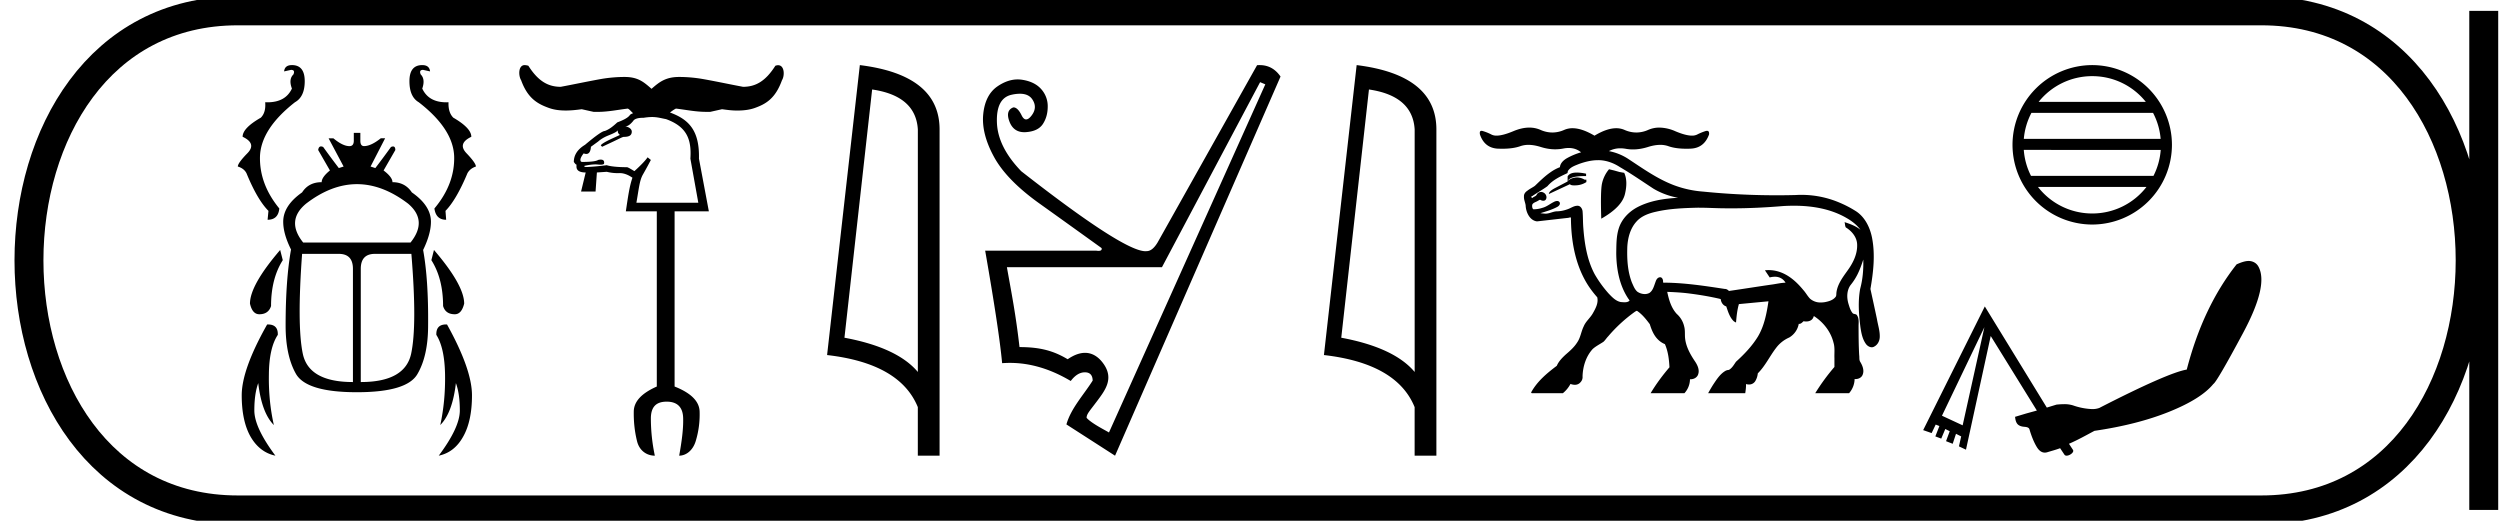 <svg xmlns="http://www.w3.org/2000/svg" width="86.411" height="18"><path d="M10.09 2.25q-.248 0-.27.218l.24-.053q.15 0 .082.158-.173.165-.052.488-.22.475-.848.475l-.076-.002q.03.353-.15.533-.63.36-.63.66.495.234.164.571-.33.338-.33.458.218.068.3.233.376.916.759 1.3l-.03.307q.368 0 .405-.39-.69-.841-.668-1.795.03-.954 1.209-1.877.338-.188.338-.728 0-.556-.443-.556zm4.505 0q-.443 0-.443.556 0 .54.322.728 1.194.923 1.224 1.877.023.954-.683 1.795.053.39.406.39l-.023-.308q.375-.383.758-1.299.09-.165.293-.233 0-.12-.323-.458-.323-.337.165-.57 0-.3-.623-.661-.18-.18-.165-.533l-.075.002q-.614 0-.833-.475.112-.323-.053-.488-.068-.158.083-.158l.24.053q-.023-.218-.27-.218zm-2.257 4.115q.883 0 1.769.675.69.586.082 1.344H10.48q-.608-.758.098-1.344.878-.675 1.76-.675zM9.684 8.64Q8.64 9.856 8.64 10.494q.083.368.323.368.316 0 .406-.285 0-.946.405-1.585l-.09-.352zm5.316 0l-.09.352q.405.639.405 1.585.083.285.406.285.233 0 .323-.368 0-.638-1.044-1.854zm-3.289.135q.488 0 .488.518v3.912q-1.531 0-1.734-.984-.203-.984-.023-3.446zm2.508 0q.203 2.462-.007 3.446-.21.984-1.742.984V9.293q0-.518.488-.518zm-1.99-4.182v.27q0 .188-.15.188-.232 0-.555-.27h-.166l.519.975-.166.053q-.27-.353-.54-.728-.042-.02-.075-.02-.082 0-.098.125l.406.706q-.286.232-.286.405-.45 0-.676.353-.653.458-.653 1.014 0 .42.27.96-.187 1.044-.187 2.629 0 1.043.36 1.674.368.63 2.103.63 1.734 0 2.094-.63.368-.63.368-1.674.015-1.585-.172-2.613.27-.556.27-.976 0-.556-.66-1.014-.234-.353-.67-.353 0-.173-.307-.405l.406-.706q0-.124-.078-.124-.03 0-.073.019-.27.375-.54.728l-.165-.053.503-.976h-.15q-.338.27-.579.27-.127 0-.127-.187v-.27zm-2.967 6.621l-.028.001q-.879 1.554-.879 2.448 0 .893.308 1.434.315.54.856.653-.728-.976-.728-1.562 0-.578.135-.946.12 1.029.54 1.45-.187-.827-.172-1.743.007-.923.308-1.374.014-.36-.34-.36zm6.16 0q-.354 0-.34.361.286.45.301 1.374.015.916-.165 1.742.42-.42.54-1.449.136.368.136.946 0 .586-.729 1.562.54-.113.841-.653.308-.54.308-1.434 0-.894-.863-2.448h-.03zm7.12-7.169c.03 0 .061.001.092.004.137.01.27.048.387.068.707.257.888.684.842 1.366l.274 1.525h-2.14c.09-.513.109-.773.227-.979.12-.21.21-.38.273-.5l-.113-.092c-.051.08-.202.249-.456.478-.105-.06-.178-.112-.25-.136-.334 0-.583-.028-.706-.069a8.736 8.736 0 0 1-.687.063c-.053 0-.081-.005-.087-.017v-.023c.153-.034.278-.05.386-.05.032 0 .063.002.092.005.03.002.056.004.08.004.08 0 .125-.016.125-.05.01-.083-.029-.125-.115-.125a.43.43 0 0 0-.09.011c-.067.045-.254.069-.546.069-.047 0-.066-.02-.068-.069-.003-.048.033-.127.113-.227.034.014.064.02.09.02.096 0 .15-.087.16-.248l.251-.182c.072-.064.179-.139.342-.205.163-.066.278-.114.341-.182-.017.064.01.111.068.16l-.295.136c-.242.113-.36.191-.365.228l.046.045.387-.182c.211-.1.318-.16.364-.16.17 0 .273-.045.273-.182 0-.084-.092-.162-.227-.182.088 0 .171-.061.273-.182.05-.084.178-.114.364-.114.083-.013.188-.026.295-.026zm-4.41-1.795h-.005c-.215.01-.212.366-.114.524.228.632.576.819.956.956.193.07.388.09.592.09.184 0 .369-.021.546-.045.137.03.273.062.41.091l.044.001h.092c.365 0 .688-.071 1.048-.114.074.037.118.11.182.159-.048.021-.09.034-.114.068-.063.089-.217.17-.433.25-.143.134-.28.244-.432.297-.076 0-.302.156-.683.478-.262.157-.387.358-.387.592.05.072.07.09.091.09v.069c0 .137.107.205.319.205l-.16.66h.501l.046-.66.341-.023a1.554 1.554 0 0 0 .448.045c.141 0 .289.055.44.16-.106.306-.151.65-.228 1.161h1.07v6.056c-.525.233-.792.515-.796.865-.005.35.03.689.113 1.024.083.336.343.501.615.501a6.238 6.238 0 0 1-.137-1.298c.005-.384.177-.569.547-.569.36 0 .56.185.569.57.01.383-.05.81-.137 1.297.224 0 .467-.165.57-.5a3.16 3.16 0 0 0 .136-1.025c-.01-.355-.301-.642-.865-.865V7.304h1.184l-.342-1.821c.023-.97-.347-1.355-1.001-1.594.062-.048.132-.1.205-.136.36.043.682.113 1.047.113l.092.001h.044l.41-.092c.178.024.34.046.524.046.204 0 .421-.021.614-.091.38-.137.705-.324.934-.956.1-.16.09-.52-.133-.52a.285.285 0 0 0-.095.019c-.346.545-.691.726-1.115.728-.47-.088-.94-.19-1.412-.273a4.845 4.845 0 0 0-.797-.068c-.468 0-.686.174-.956.41-.27-.236-.465-.41-.933-.41-.267 0-.551.026-.797.068-.471.084-.941.185-1.411.273-.424-.002-.77-.183-1.116-.728a.484.484 0 0 0-.13-.023zm12.013.843q1.51.22 1.58 1.382v8.382q-.707-.843-2.537-1.184l.957-8.58zm-.425-.843l-1.132 10.022q2.521.289 3.136 1.8v1.678h.752V4.475q0-1.883-2.756-2.225zm13.835.59l.18.075-5.404 12.034c-.091-.06-.605-.312-.773-.507 0-.13.092-.219.36-.576.281-.375.58-.766.24-1.269-.157-.232-.373-.401-.654-.401-.174 0-.373.065-.6.221-.47-.28-.925-.42-1.665-.42-.13-1.141-.276-1.861-.436-2.762h5.36l3.392-6.395zm-.011-.59c-.03 0-.062.001-.094.004L40.012 8.38c-.12.2-.245.3-.375.3a.349.349 0 0 1-.045.003c-.505 0-1.936-.922-4.294-2.765-.54-.56-.82-1.12-.84-1.681-.02-.56.147-.88.503-.961a1.34 1.34 0 0 1 .29-.036c.2 0 .343.064.43.194.125.185.118.37-.022.555-.07.093-.134.139-.192.139-.057 0-.108-.046-.154-.139-.09-.185-.185-.278-.285-.278-.19.07-.235.236-.135.496.093.241.264.362.512.362.019 0 .039 0 .059-.002.28-.02.475-.115.585-.285.11-.17.165-.37.165-.6a.88.88 0 0 0-.225-.601c-.15-.17-.368-.278-.653-.323a1.027 1.027 0 0 0-.16-.013c-.232 0-.464.08-.696.238-.285.195-.45.516-.495.961-.045.445.077.936.368 1.471.29.536.813 1.074 1.568 1.614.756.54 1.474 1.056 2.155 1.546.016.064-.02.096-.106.096a.533.533 0 0 1-.074-.006h-3.844c.32 1.832.516 3.128.586 3.888.09-.006.179-.01.268-.01.702 0 1.403.209 2.104.626.15-.2.313-.3.488-.3s.265.095.27.285c-.306.488-.753.961-.908 1.516l1.681 1.081 5.72-13.105c-.182-.263-.42-.395-.717-.395zm3.773.843q1.511.22 1.58 1.382v8.382q-.707-.843-2.537-1.184l.957-8.58zm-.425-.843l-1.131 10.022q2.52.289 3.135 1.8v1.678h.752V4.475q0-1.883-2.756-2.225zm7.61 3.715h-.015c-.155.002-.255.047-.303.132v.175l-.432.227c-.144.075-.216.144-.216.206l.73-.34c.012.029.062.043.149.043.018 0 .037 0 .057-.002a.7.7 0 0 0 .36-.113V6.21h-.061a.543.543 0 0 0-.263-.077.405.405 0 0 0-.087.01.441.441 0 0 0-.23.11c.053-.112.244-.167.575-.167h.056v-.082a1.556 1.556 0 0 0-.32-.04zm1.113-.115a1.145 1.145 0 0 0-.242.49c-.038.174-.047.58-.026 1.219.473-.268.746-.55.818-.85.072-.298.064-.543-.025-.735l-.165-.03-.185-.052-.175-.042zm-.368-.314h.004c.266.002.523.097.744.242.395.231.771.491 1.154.742.26.156.554.262.854.317-.488.026-.988.101-1.423.333-.284.155-.525.404-.625.716-.09.276-.085.572-.09.86.004.539.104 1.095.4 1.552.019.032.049.063.06.094-.046.045-.108.056-.172.056-.043 0-.086-.005-.126-.007-.18-.032-.311-.176-.432-.303a3.969 3.969 0 0 1-.476-.66c-.262-.489-.35-1.05-.392-1.598-.016-.194-.01-.389-.027-.582-.012-.088-.073-.186-.171-.186a.146.146 0 0 0-.006 0c-.13 0-.237.09-.358.126a1.117 1.117 0 0 1-.374.067c-.127.012-.242.08-.37.08l-.032-.002a1.146 1.146 0 0 1-.145-.015c.198-.062.401-.118.584-.218.055-.028.115-.096.078-.16a.096.096 0 0 0-.085-.043.232.232 0 0 0-.106.03c-.136.065-.255.17-.404.207a.968.968 0 0 1-.314.05c-.04-.037-.042-.1-.038-.152.03-.083.132-.095.196-.14.025-.01.05-.035.076-.035a.04.04 0 0 1 .026.01.2.2 0 0 0 .087.022c.037 0 .071-.013.09-.049.047-.081.002-.188-.078-.23a.17.17 0 0 0-.243.073c-.028.052-.094.063-.138.1-.007.008-.013.012-.018.012-.013 0-.02-.023-.026-.038-.01-.032.044-.026.055-.047.166-.11.34-.208.501-.325.179-.212.436-.334.684-.448.026-.026.007-.07.036-.096.088-.123.24-.17.373-.225.207-.074.424-.129.645-.13h.022zm6.77 1.575h.01c.625.002 1.263.11 1.808.43.18.104.349.234.472.403-.159-.132-.356-.203-.551-.266.02.06.011.13.045.184.206.125.382.336.39.585.015.337-.146.65-.34.916-.164.23-.345.472-.377.76-.004.052.003.108-.035.148-.087.105-.227.146-.356.171a.857.857 0 0 1-.143.013.547.547 0 0 1-.376-.13c-.088-.09-.147-.206-.233-.3-.227-.277-.507-.532-.857-.638a1.168 1.168 0 0 0-.47-.044l.165.247a.632.632 0 0 1 .17-.024.411.411 0 0 1 .377.205c-.174.005-.343.05-.515.07-.48.07-.962.147-1.441.216-.036-.038-.083-.07-.137-.07a.14.14 0 0 0-.008 0c-.69-.105-1.382-.212-2.081-.217a.09.09 0 0 1-.02.003c-.026 0-.036-.017-.03-.05-.002-.06-.033-.14-.102-.14l-.008.001c-.084.005-.13.089-.152.161-.052.134-.085.296-.212.381a.34.34 0 0 1-.16.038.461.461 0 0 1-.256-.082c-.093-.08-.135-.2-.185-.308-.155-.394-.176-.825-.162-1.244.018-.314.103-.64.321-.876.173-.194.432-.283.68-.338.467-.106.95-.125 1.43-.137h.037c.315 0 .63.021.944.021h.033l.163.001c.599 0 1.197-.03 1.793-.08a6.478 6.478 0 0 1 .369-.01zM57.355 4.41a.953.953 0 0 0-.387.08 1.01 1.01 0 0 1-.41.09 1.01 1.01 0 0 1-.408-.09.702.702 0 0 0-.285-.058c-.217 0-.468.086-.752.258-.289-.172-.543-.258-.76-.258a.705.705 0 0 0-.287.058 1.01 1.01 0 0 1-.41.09 1.01 1.01 0 0 1-.408-.09.953.953 0 0 0-.388-.08c-.172 0-.357.042-.554.125-.243.102-.436.153-.58.153a.383.383 0 0 1-.168-.034 1.649 1.649 0 0 0-.305-.124.158.158 0 0 0-.045-.008c-.052 0-.07.042-.054.127.106.313.316.476.628.49l.146.002c.247 0 .452-.029.617-.087a.847.847 0 0 1 .286-.047c.127 0 .266.024.417.071.173.055.342.083.508.083.096 0 .191-.01.285-.028a.945.945 0 0 1 .18-.018c.165 0 .308.05.428.15a2.25 2.25 0 0 0-.501.21c-.111.066-.219.17-.23.304a1.428 1.428 0 0 0-.327.176c-.197.135-.368.306-.54.47-.083.06-.179.102-.258.167-.066.043-.123.111-.118.195-.008.108.043.208.058.31.007.231.138.525.393.555l1.057-.12h.005c.025 0 .064-.017.089-.017.01 0 .019.004.021.014.005.724.121 1.465.463 2.11.12.23.275.443.447.637.046.2-.06.389-.155.557-.09.159-.242.275-.312.445-.09.18-.11.39-.227.558-.103.164-.25.293-.396.418-.122.113-.243.235-.309.39-.34.255-.676.537-.883.913-.009.029.019.035.043.035l.026-.002h1.026a1.06 1.06 0 0 0 .262-.32c.045.018.097.03.147.03a.245.245 0 0 0 .2-.089.257.257 0 0 0 .07-.204c.01-.34.119-.69.35-.943.11-.1.249-.167.372-.25.062-.055.105-.129.164-.189a5.13 5.13 0 0 1 .92-.846c.02-.01.046-.035.07-.035.008 0 .017.004.025.013.17.118.3.284.423.448.06.193.138.39.287.534a.719.719 0 0 0 .236.156c.11.252.143.527.157.8-.24.28-.461.578-.651.895h1.169a.726.726 0 0 0 .191-.481h.024c.114 0 .23-.065.261-.178.05-.15-.025-.309-.107-.433-.174-.257-.333-.541-.351-.857-.005-.12.005-.243-.028-.36a.817.817 0 0 0-.255-.43c-.193-.208-.273-.491-.33-.763.259.01.519.024.776.058.345.044.69.102 1.03.18.02.007.055.009.047.04.017.1.087.198.187.224.061.18.117.373.255.509.025.02.054.035.083.049.017-.215.039-.43.099-.637l1.022-.097c-.062.42-.145.85-.364 1.218-.202.33-.472.612-.758.871-.072.101-.135.222-.247.283a.276.276 0 0 0-.146.05c-.17.11-.282.289-.393.454-.063.098-.12.198-.177.3h1.282c.017-.104.03-.21.027-.316a.31.31 0 0 0 .1.016.248.248 0 0 0 .217-.112.632.632 0 0 0 .09-.273c.257-.254.41-.59.628-.874a1.14 1.14 0 0 1 .458-.365.69.69 0 0 0 .33-.472l.016.001c.062 0 .108-.055.15-.092a.443.443 0 0 0 .09.009c.092 0 .187-.031.235-.115a.335.335 0 0 0 .03-.074c.328.21.587.54.68.921.053.172.025.354.032.532v.308a7.003 7.003 0 0 0-.663.906h1.17a.769.769 0 0 0 .191-.49.286.286 0 0 0 .035.002c.103 0 .209-.054.244-.154.06-.15-.008-.314-.086-.443-.042-.067-.023-.151-.035-.226-.02-.343-.021-.688-.022-1.032.005-.12.016-.258-.062-.36-.04-.045-.114-.02-.15-.072-.074-.093-.105-.212-.14-.325-.06-.209-.057-.452.074-.634a2.01 2.01 0 0 0 .241-.372c.082-.164.144-.337.2-.512.01.34-.018.682-.107 1.01-.081.437-.047.885.008 1.323.031.208.071.428.202.598.045.054.118.1.19.1a.154.154 0 0 0 .082-.022c.13-.065.198-.213.195-.354.003-.202-.064-.395-.096-.592-.074-.35-.15-.699-.227-1.047.102-.582.17-1.184.056-1.769-.07-.353-.24-.707-.546-.912a3.783 3.783 0 0 0-.594-.31 3.356 3.356 0 0 0-1.499-.256 25.305 25.305 0 0 1-3.205-.119 3.62 3.62 0 0 1-1.001-.22c-.579-.219-1.084-.583-1.598-.92a1.865 1.865 0 0 0-.652-.259.828.828 0 0 1 .397-.097c.06 0 .122.006.187.017.08.015.163.022.248.022.168 0 .343-.029.525-.087.15-.047.29-.071.417-.071a.83.83 0 0 1 .286.047c.164.058.37.087.617.087.047 0 .096 0 .146-.003.312-.013.525-.176.638-.489.01-.085-.013-.127-.07-.127a.183.183 0 0 0-.05.008 2.007 2.007 0 0 0-.299.124.395.395 0 0 1-.17.034c-.145 0-.338-.051-.578-.153a1.414 1.414 0 0 0-.55-.125zm14.962-1.778c.749 0 1.417.346 1.851.888h-3.703a2.368 2.368 0 0 1 1.852-.888zm2.102 1.27c.143.272.235.575.262.897h-4.729a2.36 2.36 0 0 1 .263-.897zm.265 1.28a2.36 2.36 0 0 1-.25.896H70.2a2.361 2.361 0 0 1-.249-.897zm-.492 1.279a2.368 2.368 0 0 1-1.875.918 2.37 2.37 0 0 1-1.876-.918zM72.317 2.25a2.76 2.76 0 0 0-2.756 2.756 2.759 2.759 0 0 0 2.756 2.755 2.76 2.76 0 0 0 2.755-2.755 2.76 2.76 0 0 0-2.755-2.756zm-3.727 9.056l-.752 3.395-.715-.332 1.468-3.063zm9.13-2.286c-.014 0-.028 0-.043.002-.106.01-.23.052-.37.115-.775.98-1.35 2.194-1.723 3.637-.429.072-1.442.515-3.024 1.327a.705.705 0 0 1-.248.039 2.25 2.25 0 0 1-.659-.128 1.002 1.002 0 0 0-.307-.042 2.54 2.54 0 0 0-.267.016l-.332.102-2.143-3.496-2.131 4.275.293.102.14-.294.128.051-.14.358.204.076.14-.332.153.077-.127.344.23.09.114-.345.179.09-.077.344.243.115.855-3.93 1.595 2.577-.37.102-.383.115c.01.106.03.183.077.243.047.059.131.094.242.102.11.008.163.034.179.09.07.239.156.45.255.612.078.127.17.19.274.19a.295.295 0 0 0 .083-.012c.15-.046.301-.086.447-.14l.15.225c.016.023.043.033.074.033.109 0 .272-.119.22-.2l-.138-.211c.302-.13.59-.292.88-.447.988-.144 1.857-.366 2.591-.663.734-.297 1.24-.615 1.519-.957.079-.045.422-.632 1.02-1.749.6-1.116.776-1.881.537-2.31a.36.36 0 0 0-.115-.127.407.407 0 0 0-.225-.066z"/><path d="M8.22.375c-9.625 0-9.625 17.25 0 17.25m0-17.25h69.941M8.22 17.625h69.941M85.849.375v17.25M78.161.375c9.625 0 9.625 17.25 0 17.25" fill="none" stroke="#000"/></svg>